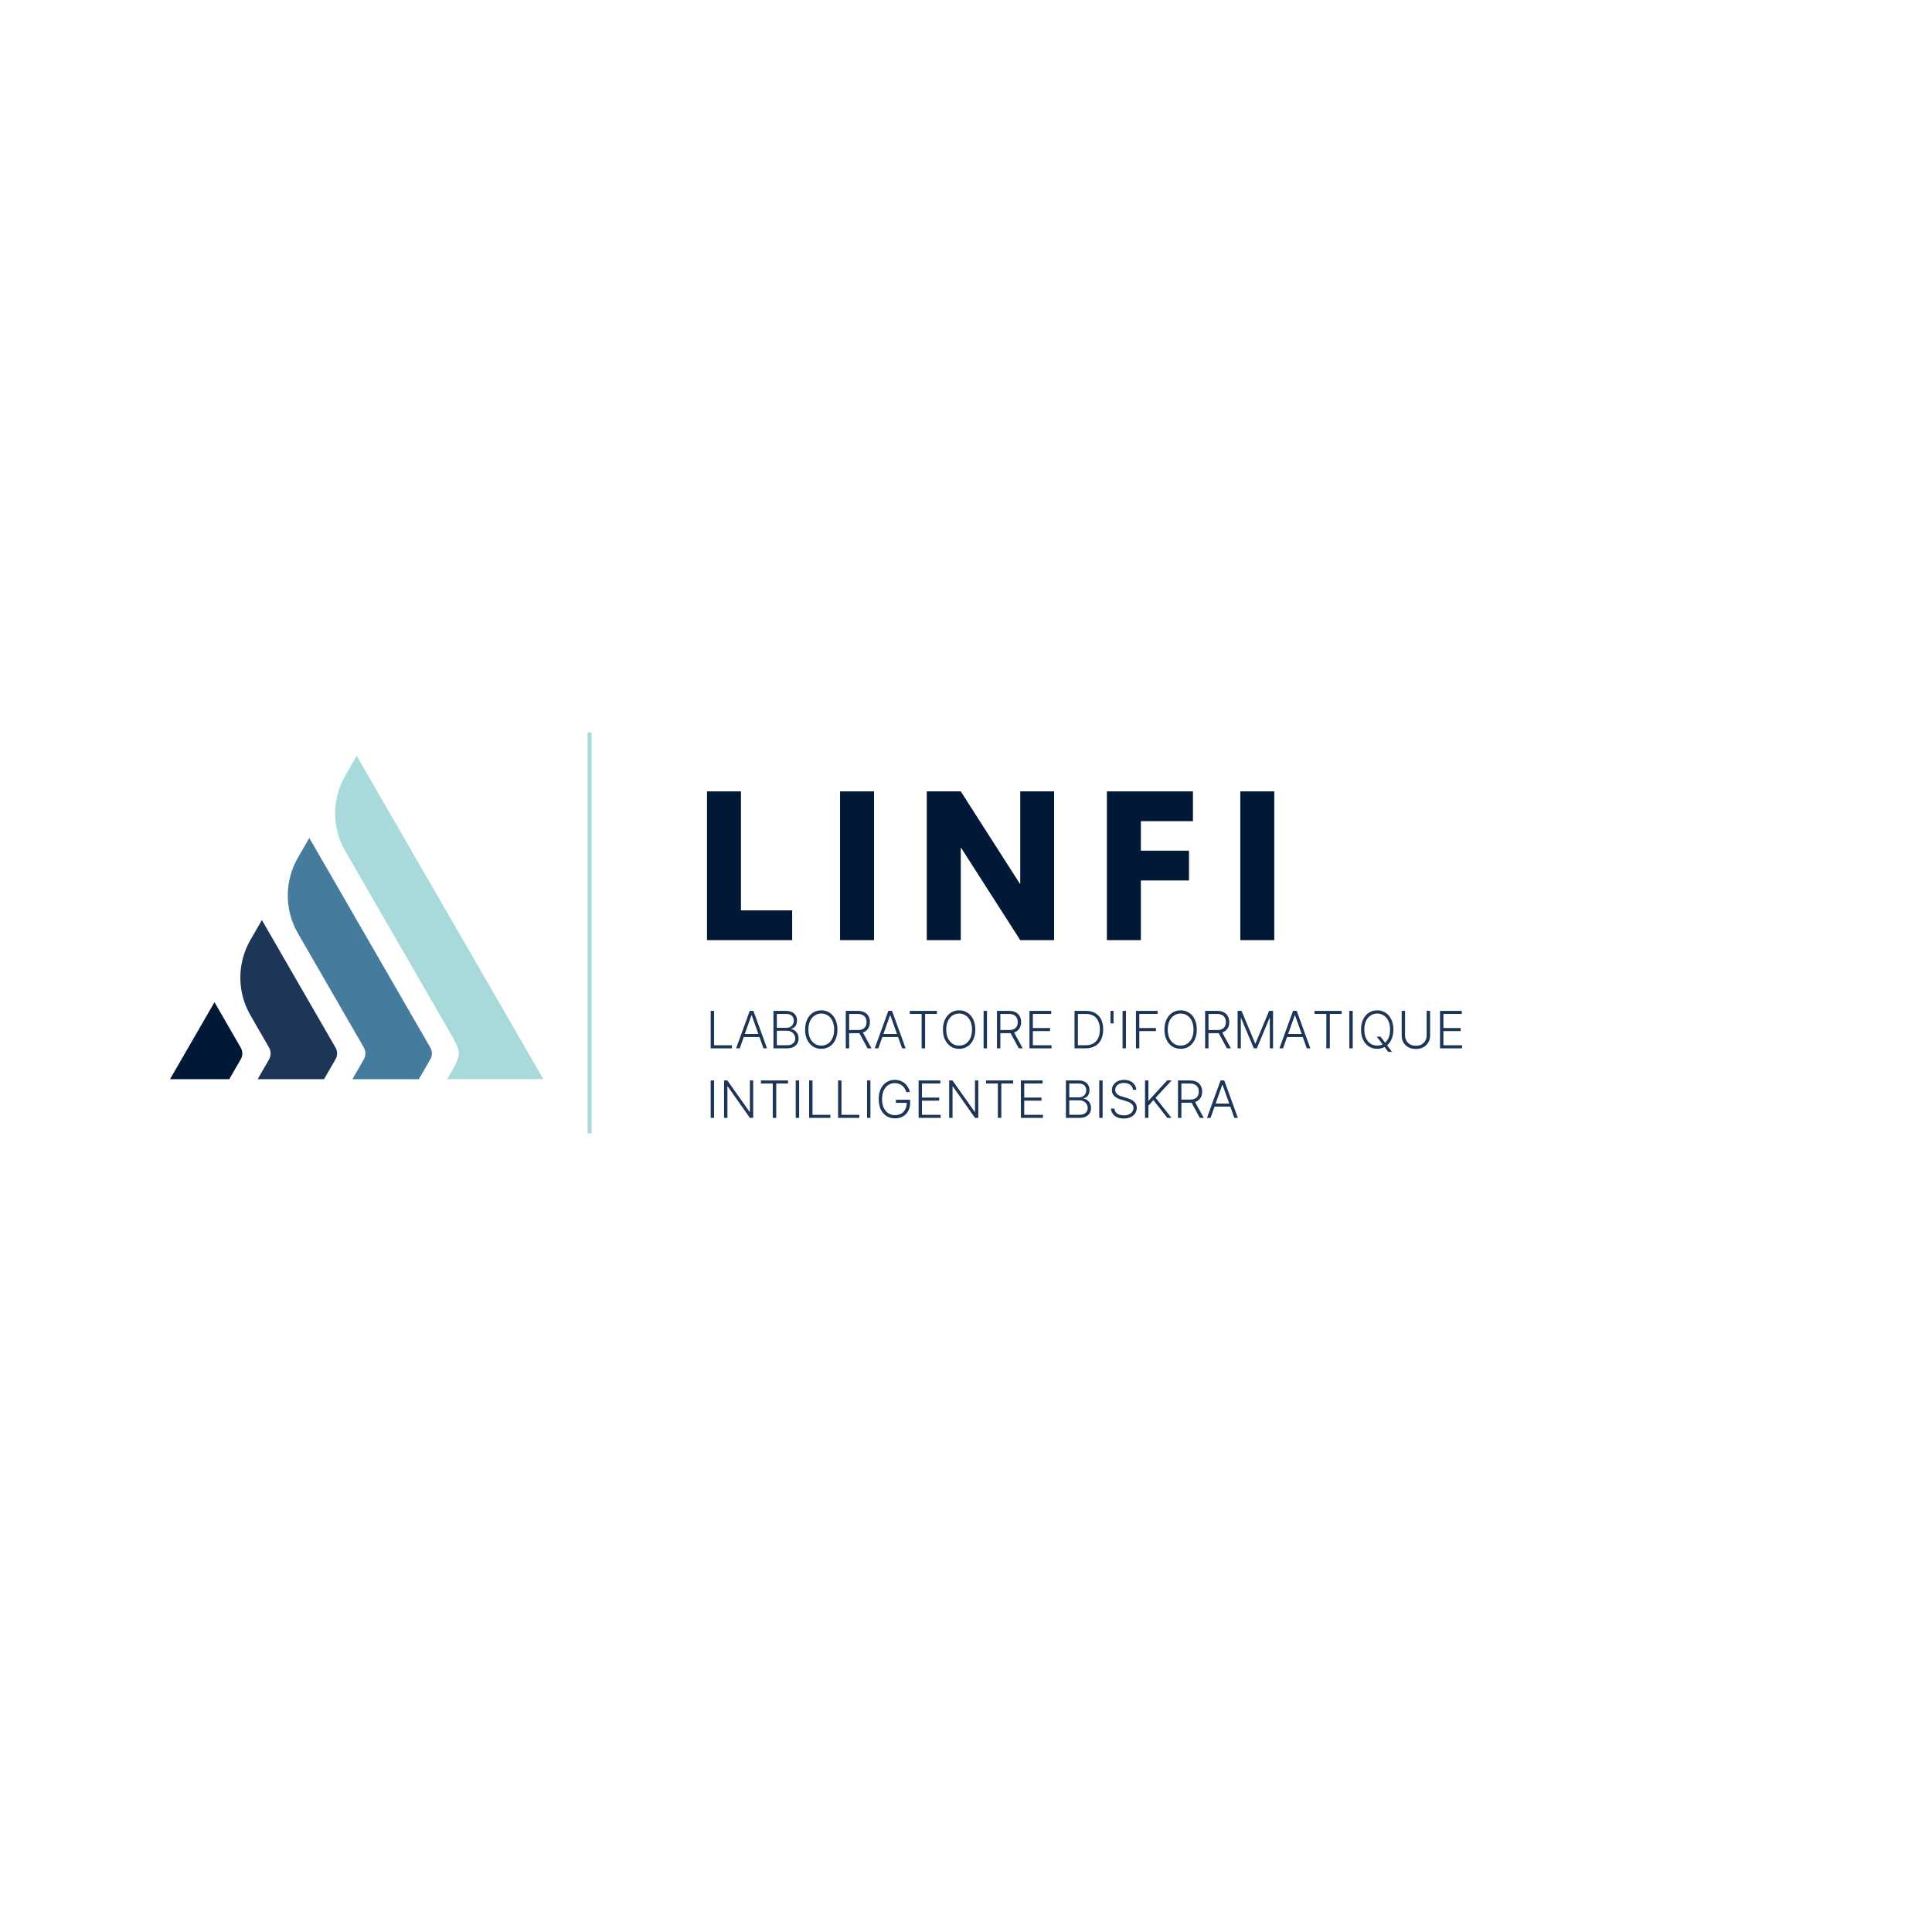 <svg xmlns="http://www.w3.org/2000/svg" xmlns:xlink="http://www.w3.org/1999/xlink" width="500" zoomAndPan="magnify" viewBox="0 0 375 375" height="500" preserveAspectRatio="xMidYMid meet" version="1.0"><defs><g/><clipPath id="ad6b221a9a"><path d="M 33 194 L 48 194 L 48 209.699 L 33 209.699 Z M 33 194 " clip-rule="nonzero"/></clipPath><clipPath id="b96ffd3efe"><path d="M 46 178 L 66 178 L 66 209.699 L 46 209.699 Z M 46 178 " clip-rule="nonzero"/></clipPath><clipPath id="892623ff39"><path d="M 55 162 L 84 162 L 84 209.699 L 55 209.699 Z M 55 162 " clip-rule="nonzero"/></clipPath><clipPath id="1ab06098e0"><path d="M 65 146.699 L 105.75 146.699 L 105.75 209.699 L 65 209.699 Z M 65 146.699 " clip-rule="nonzero"/></clipPath></defs><g clip-path="url(#ad6b221a9a)"><path fill="#011936" d="M 46.73 205.609 L 44.504 209.469 L 33 209.469 L 41.633 194.52 L 46.73 203.355 C 47.133 204.051 47.133 204.914 46.73 205.609 Z M 46.73 205.609 " fill-opacity="1" fill-rule="nonzero"/></g><g clip-path="url(#b96ffd3efe)"><path fill="#1d3557" d="M 65.125 205.594 L 62.895 209.469 L 50.012 209.469 L 52.211 205.656 C 52.629 204.93 52.629 204.035 52.211 203.309 L 48.617 197.082 C 45.996 192.547 45.996 186.957 48.617 182.422 L 50.832 178.582 L 65.125 203.34 C 65.527 204.035 65.531 204.895 65.125 205.594 Z M 65.125 205.594 " fill-opacity="1" fill-rule="nonzero"/></g><g clip-path="url(#892623ff39)"><path fill="#457b9d" d="M 83.531 205.598 L 81.301 209.469 L 68.398 209.469 L 70.605 205.637 C 71.023 204.91 71.023 204.016 70.605 203.293 L 57.82 181.145 C 55.199 176.609 55.199 171.02 57.82 166.484 L 60.035 162.645 L 83.531 203.344 C 83.934 204.039 83.934 204.902 83.531 205.598 Z M 83.531 205.598 " fill-opacity="1" fill-rule="nonzero"/></g><g clip-path="url(#1ab06098e0)"><path fill="#a8dadc" d="M 105.469 209.469 L 86.805 209.469 L 87.664 207.984 C 89.578 204.578 89.426 204.156 87.66 200.957 L 67.02 165.207 C 64.398 160.672 64.398 155.082 67.02 150.547 L 69.234 146.707 L 87.352 178.09 Z M 105.469 209.469 " fill-opacity="1" fill-rule="nonzero"/></g><g fill="#011936" fill-opacity="1"><g transform="translate(135.136, 182.479)"><g><path d="M 8.688 -28.875 L 8.688 -5.781 L 18.625 -5.781 L 18.625 0 L 2.094 0 L 2.094 -28.875 Z M 8.688 -28.875 "/></g></g></g><g fill="#011936" fill-opacity="1"><g transform="translate(160.961, 182.479)"><g><path d="M 8.688 -28.875 L 8.688 0 L 2.094 0 L 2.094 -28.875 Z M 8.688 -28.875 "/></g></g></g><g fill="#011936" fill-opacity="1"><g transform="translate(177.794, 182.479)"><g><path d="M 8.688 -17.922 L 8.688 0 L 2.094 0 L 2.094 -28.875 L 8.688 -28.875 L 20.156 -10.953 L 20.234 -10.953 L 20.234 -28.875 L 26.812 -28.875 L 26.812 0 L 20.234 0 L 8.75 -17.922 Z M 8.688 -17.922 "/></g></g></g><g fill="#011936" fill-opacity="1"><g transform="translate(212.752, 182.479)"><g><path d="M 18.797 -28.875 L 18.797 -23.094 L 8.688 -23.094 L 8.688 -17.359 L 18.031 -17.359 L 18.031 -11.578 L 8.688 -11.578 L 8.688 0 L 2.094 0 L 2.094 -28.875 Z M 18.797 -28.875 "/></g></g></g><g fill="#011936" fill-opacity="1"><g transform="translate(238.648, 182.479)"><g><path d="M 8.688 -28.875 L 8.688 0 L 2.094 0 L 2.094 -28.875 Z M 8.688 -28.875 "/></g></g></g><g fill="#1d3557" fill-opacity="1"><g transform="translate(136.975, 203.479)"><g><path d="M 0.969 0 L 0.969 -7.266 L 1.625 -7.266 L 1.625 -0.594 L 5.094 -0.594 L 5.094 0 Z M 0.969 0 "/></g></g></g><g fill="#1d3557" fill-opacity="1"><g transform="translate(142.597, 203.479)"><g><path d="M 0.984 0 L 0.281 0 L 2.922 -7.266 L 3.641 -7.266 L 6.281 0 L 5.594 0 L 3.312 -6.406 L 3.25 -6.406 Z M 1.484 -2.781 L 5.078 -2.781 L 5.078 -2.188 L 1.484 -2.188 Z M 1.484 -2.781 "/></g></g></g><g fill="#1d3557" fill-opacity="1"><g transform="translate(149.158, 203.479)"><g><path d="M 0.969 0 L 0.969 -7.266 L 3.422 -7.266 C 3.891 -7.266 4.281 -7.18 4.594 -7.016 C 4.914 -6.859 5.156 -6.633 5.312 -6.344 C 5.469 -6.062 5.547 -5.738 5.547 -5.375 C 5.547 -5.07 5.492 -4.812 5.391 -4.594 C 5.297 -4.375 5.16 -4.195 4.984 -4.062 C 4.805 -3.938 4.613 -3.844 4.406 -3.781 L 4.406 -3.719 C 4.633 -3.707 4.859 -3.625 5.078 -3.469 C 5.297 -3.32 5.477 -3.117 5.625 -2.859 C 5.77 -2.598 5.844 -2.281 5.844 -1.906 C 5.844 -1.539 5.758 -1.211 5.594 -0.922 C 5.426 -0.641 5.176 -0.414 4.844 -0.25 C 4.508 -0.082 4.082 0 3.562 0 Z M 1.625 -0.594 L 3.562 -0.594 C 4.113 -0.594 4.523 -0.719 4.797 -0.969 C 5.066 -1.219 5.203 -1.531 5.203 -1.906 C 5.203 -2.188 5.133 -2.438 5 -2.656 C 4.863 -2.883 4.676 -3.066 4.438 -3.203 C 4.195 -3.336 3.91 -3.406 3.578 -3.406 L 1.625 -3.406 Z M 1.625 -3.984 L 3.484 -3.984 C 3.766 -3.984 4.016 -4.039 4.234 -4.156 C 4.453 -4.281 4.617 -4.445 4.734 -4.656 C 4.859 -4.863 4.922 -5.102 4.922 -5.375 C 4.922 -5.758 4.797 -6.07 4.547 -6.312 C 4.297 -6.551 3.922 -6.672 3.422 -6.672 L 1.625 -6.672 Z M 1.625 -3.984 "/></g></g></g><g fill="#1d3557" fill-opacity="1"><g transform="translate(155.629, 203.479)"><g><path d="M 6.922 -3.641 C 6.922 -2.879 6.785 -2.219 6.516 -1.656 C 6.254 -1.102 5.883 -0.672 5.406 -0.359 C 4.938 -0.055 4.395 0.094 3.781 0.094 C 3.164 0.094 2.625 -0.055 2.156 -0.359 C 1.688 -0.672 1.316 -1.102 1.047 -1.656 C 0.773 -2.219 0.641 -2.879 0.641 -3.641 C 0.641 -4.391 0.773 -5.047 1.047 -5.609 C 1.316 -6.172 1.688 -6.602 2.156 -6.906 C 2.625 -7.219 3.164 -7.375 3.781 -7.375 C 4.395 -7.375 4.938 -7.219 5.406 -6.906 C 5.883 -6.602 6.254 -6.172 6.516 -5.609 C 6.785 -5.047 6.922 -4.391 6.922 -3.641 Z M 6.281 -3.641 C 6.281 -4.285 6.172 -4.844 5.953 -5.312 C 5.734 -5.781 5.438 -6.133 5.062 -6.375 C 4.688 -6.625 4.258 -6.75 3.781 -6.75 C 3.301 -6.75 2.875 -6.625 2.5 -6.375 C 2.125 -6.133 1.828 -5.781 1.609 -5.312 C 1.391 -4.844 1.281 -4.285 1.281 -3.641 C 1.281 -2.984 1.391 -2.422 1.609 -1.953 C 1.828 -1.492 2.125 -1.141 2.5 -0.891 C 2.875 -0.648 3.301 -0.531 3.781 -0.531 C 4.258 -0.531 4.688 -0.648 5.062 -0.891 C 5.438 -1.141 5.734 -1.492 5.953 -1.953 C 6.172 -2.422 6.281 -2.984 6.281 -3.641 Z M 6.281 -3.641 "/></g></g></g><g fill="#1d3557" fill-opacity="1"><g transform="translate(163.194, 203.479)"><g><path d="M 0.969 0 L 0.969 -7.266 L 3.312 -7.266 C 3.832 -7.266 4.266 -7.172 4.609 -6.984 C 4.953 -6.805 5.211 -6.551 5.391 -6.219 C 5.566 -5.895 5.656 -5.52 5.656 -5.094 C 5.656 -4.664 5.566 -4.289 5.391 -3.969 C 5.211 -3.645 4.953 -3.391 4.609 -3.203 C 4.266 -3.023 3.836 -2.938 3.328 -2.938 L 1.328 -2.938 L 1.328 -3.547 L 3.312 -3.547 C 3.688 -3.547 4 -3.609 4.25 -3.734 C 4.5 -3.859 4.688 -4.035 4.812 -4.266 C 4.938 -4.504 5 -4.781 5 -5.094 C 5 -5.414 4.938 -5.691 4.812 -5.922 C 4.688 -6.16 4.5 -6.344 4.25 -6.469 C 4 -6.602 3.68 -6.672 3.297 -6.672 L 1.625 -6.672 L 1.625 0 Z M 4.172 -3.281 L 5.969 0 L 5.203 0 L 3.422 -3.281 Z M 4.172 -3.281 "/></g></g></g><g fill="#1d3557" fill-opacity="1"><g transform="translate(169.502, 203.479)"><g><path d="M 0.984 0 L 0.281 0 L 2.922 -7.266 L 3.641 -7.266 L 6.281 0 L 5.594 0 L 3.312 -6.406 L 3.25 -6.406 Z M 1.484 -2.781 L 5.078 -2.781 L 5.078 -2.188 L 1.484 -2.188 Z M 1.484 -2.781 "/></g></g></g><g fill="#1d3557" fill-opacity="1"><g transform="translate(176.062, 203.479)"><g><path d="M 0.531 -6.672 L 0.531 -7.266 L 5.797 -7.266 L 5.797 -6.672 L 3.5 -6.672 L 3.5 0 L 2.828 0 L 2.828 -6.672 Z M 0.531 -6.672 "/></g></g></g><g fill="#1d3557" fill-opacity="1"><g transform="translate(182.384, 203.479)"><g><path d="M 6.922 -3.641 C 6.922 -2.879 6.785 -2.219 6.516 -1.656 C 6.254 -1.102 5.883 -0.672 5.406 -0.359 C 4.938 -0.055 4.395 0.094 3.781 0.094 C 3.164 0.094 2.625 -0.055 2.156 -0.359 C 1.688 -0.672 1.316 -1.102 1.047 -1.656 C 0.773 -2.219 0.641 -2.879 0.641 -3.641 C 0.641 -4.391 0.773 -5.047 1.047 -5.609 C 1.316 -6.172 1.688 -6.602 2.156 -6.906 C 2.625 -7.219 3.164 -7.375 3.781 -7.375 C 4.395 -7.375 4.938 -7.219 5.406 -6.906 C 5.883 -6.602 6.254 -6.172 6.516 -5.609 C 6.785 -5.047 6.922 -4.391 6.922 -3.641 Z M 6.281 -3.641 C 6.281 -4.285 6.172 -4.844 5.953 -5.312 C 5.734 -5.781 5.438 -6.133 5.062 -6.375 C 4.688 -6.625 4.258 -6.75 3.781 -6.75 C 3.301 -6.75 2.875 -6.625 2.5 -6.375 C 2.125 -6.133 1.828 -5.781 1.609 -5.312 C 1.391 -4.844 1.281 -4.285 1.281 -3.641 C 1.281 -2.984 1.391 -2.422 1.609 -1.953 C 1.828 -1.492 2.125 -1.141 2.5 -0.891 C 2.875 -0.648 3.301 -0.531 3.781 -0.531 C 4.258 -0.531 4.688 -0.648 5.062 -0.891 C 5.438 -1.141 5.734 -1.492 5.953 -1.953 C 6.172 -2.422 6.281 -2.984 6.281 -3.641 Z M 6.281 -3.641 "/></g></g></g><g fill="#1d3557" fill-opacity="1"><g transform="translate(189.948, 203.479)"><g><path d="M 1.625 -7.266 L 1.625 0 L 0.969 0 L 0.969 -7.266 Z M 1.625 -7.266 "/></g></g></g><g fill="#1d3557" fill-opacity="1"><g transform="translate(192.543, 203.479)"><g><path d="M 0.969 0 L 0.969 -7.266 L 3.312 -7.266 C 3.832 -7.266 4.266 -7.172 4.609 -6.984 C 4.953 -6.805 5.211 -6.551 5.391 -6.219 C 5.566 -5.895 5.656 -5.52 5.656 -5.094 C 5.656 -4.664 5.566 -4.289 5.391 -3.969 C 5.211 -3.645 4.953 -3.391 4.609 -3.203 C 4.266 -3.023 3.836 -2.938 3.328 -2.938 L 1.328 -2.938 L 1.328 -3.547 L 3.312 -3.547 C 3.688 -3.547 4 -3.609 4.25 -3.734 C 4.5 -3.859 4.688 -4.035 4.812 -4.266 C 4.938 -4.504 5 -4.781 5 -5.094 C 5 -5.414 4.938 -5.691 4.812 -5.922 C 4.688 -6.16 4.5 -6.344 4.25 -6.469 C 4 -6.602 3.68 -6.672 3.297 -6.672 L 1.625 -6.672 L 1.625 0 Z M 4.172 -3.281 L 5.969 0 L 5.203 0 L 3.422 -3.281 Z M 4.172 -3.281 "/></g></g></g><g fill="#1d3557" fill-opacity="1"><g transform="translate(198.851, 203.479)"><g><path d="M 0.969 0 L 0.969 -7.266 L 5.188 -7.266 L 5.188 -6.672 L 1.625 -6.672 L 1.625 -3.938 L 4.969 -3.938 L 4.969 -3.344 L 1.625 -3.344 L 1.625 -0.594 L 5.25 -0.594 L 5.25 0 Z M 0.969 0 "/></g></g></g><g fill="#1d3557" fill-opacity="1"><g transform="translate(204.783, 203.479)"><g/></g></g><g fill="#1d3557" fill-opacity="1"><g transform="translate(207.595, 203.479)"><g><path d="M 3.094 0 L 0.969 0 L 0.969 -7.266 L 3.219 -7.266 C 3.914 -7.266 4.508 -7.117 5 -6.828 C 5.5 -6.547 5.879 -6.133 6.141 -5.594 C 6.398 -5.051 6.531 -4.406 6.531 -3.656 C 6.531 -2.895 6.395 -2.238 6.125 -1.688 C 5.863 -1.145 5.473 -0.727 4.953 -0.438 C 4.441 -0.145 3.82 0 3.094 0 Z M 1.625 -0.594 L 3.062 -0.594 C 3.688 -0.594 4.207 -0.711 4.625 -0.953 C 5.051 -1.203 5.367 -1.555 5.578 -2.016 C 5.785 -2.473 5.891 -3.02 5.891 -3.656 C 5.891 -4.281 5.785 -4.816 5.578 -5.266 C 5.379 -5.723 5.078 -6.07 4.672 -6.312 C 4.266 -6.551 3.77 -6.672 3.188 -6.672 L 1.625 -6.672 Z M 1.625 -0.594 "/></g></g></g><g fill="#1d3557" fill-opacity="1"><g transform="translate(214.765, 203.479)"><g><path d="M 1.375 -7.266 L 1.375 -4.844 L 0.781 -4.844 L 0.781 -7.266 Z M 1.375 -7.266 "/></g></g></g><g fill="#1d3557" fill-opacity="1"><g transform="translate(216.923, 203.479)"><g><path d="M 1.625 -7.266 L 1.625 0 L 0.969 0 L 0.969 -7.266 Z M 1.625 -7.266 "/></g></g></g><g fill="#1d3557" fill-opacity="1"><g transform="translate(219.518, 203.479)"><g><path d="M 0.969 0 L 0.969 -7.266 L 5.172 -7.266 L 5.172 -6.672 L 1.625 -6.672 L 1.625 -3.938 L 4.844 -3.938 L 4.844 -3.344 L 1.625 -3.344 L 1.625 0 Z M 0.969 0 "/></g></g></g><g fill="#1d3557" fill-opacity="1"><g transform="translate(225.379, 203.479)"><g><path d="M 6.922 -3.641 C 6.922 -2.879 6.785 -2.219 6.516 -1.656 C 6.254 -1.102 5.883 -0.672 5.406 -0.359 C 4.938 -0.055 4.395 0.094 3.781 0.094 C 3.164 0.094 2.625 -0.055 2.156 -0.359 C 1.688 -0.672 1.316 -1.102 1.047 -1.656 C 0.773 -2.219 0.641 -2.879 0.641 -3.641 C 0.641 -4.391 0.773 -5.047 1.047 -5.609 C 1.316 -6.172 1.688 -6.602 2.156 -6.906 C 2.625 -7.219 3.164 -7.375 3.781 -7.375 C 4.395 -7.375 4.938 -7.219 5.406 -6.906 C 5.883 -6.602 6.254 -6.172 6.516 -5.609 C 6.785 -5.047 6.922 -4.391 6.922 -3.641 Z M 6.281 -3.641 C 6.281 -4.285 6.172 -4.844 5.953 -5.312 C 5.734 -5.781 5.438 -6.133 5.062 -6.375 C 4.688 -6.625 4.258 -6.75 3.781 -6.75 C 3.301 -6.75 2.875 -6.625 2.5 -6.375 C 2.125 -6.133 1.828 -5.781 1.609 -5.312 C 1.391 -4.844 1.281 -4.285 1.281 -3.641 C 1.281 -2.984 1.391 -2.422 1.609 -1.953 C 1.828 -1.492 2.125 -1.141 2.5 -0.891 C 2.875 -0.648 3.301 -0.531 3.781 -0.531 C 4.258 -0.531 4.688 -0.648 5.062 -0.891 C 5.438 -1.141 5.734 -1.492 5.953 -1.953 C 6.172 -2.422 6.281 -2.984 6.281 -3.641 Z M 6.281 -3.641 "/></g></g></g><g fill="#1d3557" fill-opacity="1"><g transform="translate(232.944, 203.479)"><g><path d="M 0.969 0 L 0.969 -7.266 L 3.312 -7.266 C 3.832 -7.266 4.266 -7.172 4.609 -6.984 C 4.953 -6.805 5.211 -6.551 5.391 -6.219 C 5.566 -5.895 5.656 -5.52 5.656 -5.094 C 5.656 -4.664 5.566 -4.289 5.391 -3.969 C 5.211 -3.645 4.953 -3.391 4.609 -3.203 C 4.266 -3.023 3.836 -2.938 3.328 -2.938 L 1.328 -2.938 L 1.328 -3.547 L 3.312 -3.547 C 3.688 -3.547 4 -3.609 4.25 -3.734 C 4.5 -3.859 4.688 -4.035 4.812 -4.266 C 4.938 -4.504 5 -4.781 5 -5.094 C 5 -5.414 4.938 -5.691 4.812 -5.922 C 4.688 -6.16 4.5 -6.344 4.25 -6.469 C 4 -6.602 3.68 -6.672 3.297 -6.672 L 1.625 -6.672 L 1.625 0 Z M 4.172 -3.281 L 5.969 0 L 5.203 0 L 3.422 -3.281 Z M 4.172 -3.281 "/></g></g></g><g fill="#1d3557" fill-opacity="1"><g transform="translate(239.252, 203.479)"><g><path d="M 0.969 -7.266 L 1.734 -7.266 L 4.375 -0.938 L 4.438 -0.938 L 7.078 -7.266 L 7.844 -7.266 L 7.844 0 L 7.219 0 L 7.219 -5.875 L 7.156 -5.875 L 4.703 0 L 4.109 0 L 1.641 -5.875 L 1.594 -5.875 L 1.594 0 L 0.969 0 Z M 0.969 -7.266 "/></g></g></g><g fill="#1d3557" fill-opacity="1"><g transform="translate(248.055, 203.479)"><g><path d="M 0.984 0 L 0.281 0 L 2.922 -7.266 L 3.641 -7.266 L 6.281 0 L 5.594 0 L 3.312 -6.406 L 3.25 -6.406 Z M 1.484 -2.781 L 5.078 -2.781 L 5.078 -2.188 L 1.484 -2.188 Z M 1.484 -2.781 "/></g></g></g><g fill="#1d3557" fill-opacity="1"><g transform="translate(254.615, 203.479)"><g><path d="M 0.531 -6.672 L 0.531 -7.266 L 5.797 -7.266 L 5.797 -6.672 L 3.5 -6.672 L 3.5 0 L 2.828 0 L 2.828 -6.672 Z M 0.531 -6.672 "/></g></g></g><g fill="#1d3557" fill-opacity="1"><g transform="translate(260.938, 203.479)"><g><path d="M 1.625 -7.266 L 1.625 0 L 0.969 0 L 0.969 -7.266 Z M 1.625 -7.266 "/></g></g></g><g fill="#1d3557" fill-opacity="1"><g transform="translate(263.533, 203.479)"><g><path d="M 3.688 -2.266 L 4.422 -2.266 L 5.359 -1.047 L 5.516 -0.828 L 6.656 0.688 L 5.922 0.688 L 5.078 -0.438 L 4.938 -0.641 Z M 6.922 -3.641 C 6.922 -2.879 6.785 -2.219 6.516 -1.656 C 6.254 -1.102 5.883 -0.672 5.406 -0.359 C 4.938 -0.055 4.395 0.094 3.781 0.094 C 3.164 0.094 2.625 -0.055 2.156 -0.359 C 1.688 -0.672 1.316 -1.102 1.047 -1.656 C 0.773 -2.219 0.641 -2.879 0.641 -3.641 C 0.641 -4.391 0.773 -5.047 1.047 -5.609 C 1.316 -6.172 1.688 -6.602 2.156 -6.906 C 2.625 -7.219 3.164 -7.375 3.781 -7.375 C 4.395 -7.375 4.938 -7.219 5.406 -6.906 C 5.883 -6.602 6.254 -6.172 6.516 -5.609 C 6.785 -5.047 6.922 -4.391 6.922 -3.641 Z M 6.281 -3.641 C 6.281 -4.285 6.172 -4.844 5.953 -5.312 C 5.734 -5.781 5.438 -6.133 5.062 -6.375 C 4.688 -6.625 4.258 -6.75 3.781 -6.75 C 3.301 -6.75 2.875 -6.625 2.5 -6.375 C 2.125 -6.133 1.828 -5.781 1.609 -5.312 C 1.391 -4.844 1.281 -4.285 1.281 -3.641 C 1.281 -2.984 1.391 -2.422 1.609 -1.953 C 1.828 -1.492 2.125 -1.141 2.5 -0.891 C 2.875 -0.648 3.301 -0.531 3.781 -0.531 C 4.258 -0.531 4.688 -0.648 5.062 -0.891 C 5.438 -1.141 5.734 -1.492 5.953 -1.953 C 6.172 -2.422 6.281 -2.984 6.281 -3.641 Z M 6.281 -3.641 "/></g></g></g><g fill="#1d3557" fill-opacity="1"><g transform="translate(271.097, 203.479)"><g><path d="M 5.812 -7.266 L 6.484 -7.266 L 6.484 -2.453 C 6.484 -1.961 6.363 -1.52 6.125 -1.125 C 5.895 -0.738 5.57 -0.43 5.156 -0.203 C 4.75 0.016 4.27 0.125 3.719 0.125 C 3.176 0.125 2.695 0.016 2.281 -0.203 C 1.863 -0.43 1.539 -0.738 1.312 -1.125 C 1.082 -1.52 0.969 -1.961 0.969 -2.453 L 0.969 -7.266 L 1.625 -7.266 L 1.625 -2.5 C 1.625 -2.113 1.711 -1.77 1.891 -1.469 C 2.066 -1.164 2.312 -0.926 2.625 -0.75 C 2.938 -0.582 3.301 -0.5 3.719 -0.5 C 4.145 -0.5 4.516 -0.582 4.828 -0.75 C 5.141 -0.926 5.379 -1.164 5.547 -1.469 C 5.723 -1.77 5.812 -2.113 5.812 -2.5 Z M 5.812 -7.266 "/></g></g></g><g fill="#1d3557" fill-opacity="1"><g transform="translate(278.538, 203.479)"><g><path d="M 0.969 0 L 0.969 -7.266 L 5.188 -7.266 L 5.188 -6.672 L 1.625 -6.672 L 1.625 -3.938 L 4.969 -3.938 L 4.969 -3.344 L 1.625 -3.344 L 1.625 -0.594 L 5.25 -0.594 L 5.25 0 Z M 0.969 0 "/></g></g></g><g fill="#1d3557" fill-opacity="1"><g transform="translate(136.975, 216.979)"><g><path d="M 1.625 -7.266 L 1.625 0 L 0.969 0 L 0.969 -7.266 Z M 1.625 -7.266 "/></g></g></g><g fill="#1d3557" fill-opacity="1"><g transform="translate(139.569, 216.979)"><g><path d="M 6.625 -7.266 L 6.625 0 L 5.984 0 L 1.688 -6.094 L 1.625 -6.094 L 1.625 0 L 0.969 0 L 0.969 -7.266 L 1.609 -7.266 L 5.922 -1.172 L 5.984 -1.172 L 5.984 -7.266 Z M 6.625 -7.266 "/></g></g></g><g fill="#1d3557" fill-opacity="1"><g transform="translate(147.163, 216.979)"><g><path d="M 0.531 -6.672 L 0.531 -7.266 L 5.797 -7.266 L 5.797 -6.672 L 3.5 -6.672 L 3.5 0 L 2.828 0 L 2.828 -6.672 Z M 0.531 -6.672 "/></g></g></g><g fill="#1d3557" fill-opacity="1"><g transform="translate(153.485, 216.979)"><g><path d="M 1.625 -7.266 L 1.625 0 L 0.969 0 L 0.969 -7.266 Z M 1.625 -7.266 "/></g></g></g><g fill="#1d3557" fill-opacity="1"><g transform="translate(156.08, 216.979)"><g><path d="M 0.969 0 L 0.969 -7.266 L 1.625 -7.266 L 1.625 -0.594 L 5.094 -0.594 L 5.094 0 Z M 0.969 0 "/></g></g></g><g fill="#1d3557" fill-opacity="1"><g transform="translate(161.703, 216.979)"><g><path d="M 0.969 0 L 0.969 -7.266 L 1.625 -7.266 L 1.625 -0.594 L 5.094 -0.594 L 5.094 0 Z M 0.969 0 "/></g></g></g><g fill="#1d3557" fill-opacity="1"><g transform="translate(167.325, 216.979)"><g><path d="M 1.625 -7.266 L 1.625 0 L 0.969 0 L 0.969 -7.266 Z M 1.625 -7.266 "/></g></g></g><g fill="#1d3557" fill-opacity="1"><g transform="translate(169.92, 216.979)"><g><path d="M 6 -5 C 5.938 -5.238 5.836 -5.461 5.703 -5.672 C 5.578 -5.891 5.422 -6.078 5.234 -6.234 C 5.047 -6.398 4.828 -6.523 4.578 -6.609 C 4.336 -6.703 4.066 -6.75 3.766 -6.75 C 3.285 -6.75 2.859 -6.625 2.484 -6.375 C 2.117 -6.133 1.828 -5.781 1.609 -5.312 C 1.391 -4.844 1.281 -4.285 1.281 -3.641 C 1.281 -2.984 1.391 -2.422 1.609 -1.953 C 1.828 -1.492 2.125 -1.141 2.5 -0.891 C 2.883 -0.648 3.32 -0.531 3.812 -0.531 C 4.258 -0.531 4.656 -0.629 5 -0.828 C 5.344 -1.023 5.609 -1.305 5.797 -1.672 C 5.992 -2.047 6.086 -2.488 6.078 -3 L 6.297 -2.922 L 3.969 -2.922 L 3.969 -3.516 L 6.734 -3.516 L 6.734 -2.922 C 6.734 -2.305 6.609 -1.77 6.359 -1.312 C 6.109 -0.863 5.758 -0.516 5.312 -0.266 C 4.875 -0.023 4.375 0.094 3.812 0.094 C 3.176 0.094 2.617 -0.055 2.141 -0.359 C 1.672 -0.672 1.301 -1.102 1.031 -1.656 C 0.77 -2.219 0.641 -2.879 0.641 -3.641 C 0.641 -4.211 0.711 -4.727 0.859 -5.188 C 1.016 -5.645 1.227 -6.035 1.5 -6.359 C 1.781 -6.68 2.113 -6.93 2.5 -7.109 C 2.883 -7.285 3.305 -7.375 3.766 -7.375 C 4.16 -7.375 4.523 -7.312 4.859 -7.188 C 5.191 -7.062 5.484 -6.891 5.734 -6.672 C 5.984 -6.453 6.188 -6.195 6.344 -5.906 C 6.508 -5.625 6.625 -5.32 6.688 -5 Z M 6 -5 "/></g></g></g><g fill="#1d3557" fill-opacity="1"><g transform="translate(177.332, 216.979)"><g><path d="M 0.969 0 L 0.969 -7.266 L 5.188 -7.266 L 5.188 -6.672 L 1.625 -6.672 L 1.625 -3.938 L 4.969 -3.938 L 4.969 -3.344 L 1.625 -3.344 L 1.625 -0.594 L 5.25 -0.594 L 5.25 0 Z M 0.969 0 "/></g></g></g><g fill="#1d3557" fill-opacity="1"><g transform="translate(183.264, 216.979)"><g><path d="M 6.625 -7.266 L 6.625 0 L 5.984 0 L 1.688 -6.094 L 1.625 -6.094 L 1.625 0 L 0.969 0 L 0.969 -7.266 L 1.609 -7.266 L 5.922 -1.172 L 5.984 -1.172 L 5.984 -7.266 Z M 6.625 -7.266 "/></g></g></g><g fill="#1d3557" fill-opacity="1"><g transform="translate(190.857, 216.979)"><g><path d="M 0.531 -6.672 L 0.531 -7.266 L 5.797 -7.266 L 5.797 -6.672 L 3.5 -6.672 L 3.5 0 L 2.828 0 L 2.828 -6.672 Z M 0.531 -6.672 "/></g></g></g><g fill="#1d3557" fill-opacity="1"><g transform="translate(197.179, 216.979)"><g><path d="M 0.969 0 L 0.969 -7.266 L 5.188 -7.266 L 5.188 -6.672 L 1.625 -6.672 L 1.625 -3.938 L 4.969 -3.938 L 4.969 -3.344 L 1.625 -3.344 L 1.625 -0.594 L 5.25 -0.594 L 5.25 0 Z M 0.969 0 "/></g></g></g><g fill="#1d3557" fill-opacity="1"><g transform="translate(203.111, 216.979)"><g/></g></g><g fill="#1d3557" fill-opacity="1"><g transform="translate(205.923, 216.979)"><g><path d="M 0.969 0 L 0.969 -7.266 L 3.422 -7.266 C 3.891 -7.266 4.281 -7.18 4.594 -7.016 C 4.914 -6.859 5.156 -6.633 5.312 -6.344 C 5.469 -6.062 5.547 -5.738 5.547 -5.375 C 5.547 -5.07 5.492 -4.812 5.391 -4.594 C 5.297 -4.375 5.16 -4.195 4.984 -4.062 C 4.805 -3.938 4.613 -3.844 4.406 -3.781 L 4.406 -3.719 C 4.633 -3.707 4.859 -3.625 5.078 -3.469 C 5.297 -3.32 5.477 -3.117 5.625 -2.859 C 5.77 -2.598 5.844 -2.281 5.844 -1.906 C 5.844 -1.539 5.758 -1.211 5.594 -0.922 C 5.426 -0.641 5.176 -0.414 4.844 -0.25 C 4.508 -0.082 4.082 0 3.562 0 Z M 1.625 -0.594 L 3.562 -0.594 C 4.113 -0.594 4.523 -0.719 4.797 -0.969 C 5.066 -1.219 5.203 -1.531 5.203 -1.906 C 5.203 -2.188 5.133 -2.438 5 -2.656 C 4.863 -2.883 4.676 -3.066 4.438 -3.203 C 4.195 -3.336 3.91 -3.406 3.578 -3.406 L 1.625 -3.406 Z M 1.625 -3.984 L 3.484 -3.984 C 3.766 -3.984 4.016 -4.039 4.234 -4.156 C 4.453 -4.281 4.617 -4.445 4.734 -4.656 C 4.859 -4.863 4.922 -5.102 4.922 -5.375 C 4.922 -5.758 4.797 -6.07 4.547 -6.312 C 4.297 -6.551 3.922 -6.672 3.422 -6.672 L 1.625 -6.672 Z M 1.625 -3.984 "/></g></g></g><g fill="#1d3557" fill-opacity="1"><g transform="translate(212.394, 216.979)"><g><path d="M 1.625 -7.266 L 1.625 0 L 0.969 0 L 0.969 -7.266 Z M 1.625 -7.266 "/></g></g></g><g fill="#1d3557" fill-opacity="1"><g transform="translate(214.989, 216.979)"><g><path d="M 4.922 -5.453 C 4.879 -5.859 4.695 -6.18 4.375 -6.422 C 4.062 -6.66 3.664 -6.781 3.188 -6.781 C 2.844 -6.781 2.539 -6.723 2.281 -6.609 C 2.031 -6.492 1.832 -6.332 1.688 -6.125 C 1.539 -5.914 1.469 -5.68 1.469 -5.422 C 1.469 -5.234 1.508 -5.066 1.594 -4.922 C 1.676 -4.773 1.785 -4.648 1.922 -4.547 C 2.066 -4.441 2.223 -4.352 2.391 -4.281 C 2.566 -4.207 2.742 -4.148 2.922 -4.109 L 3.688 -3.875 C 3.914 -3.812 4.145 -3.727 4.375 -3.625 C 4.613 -3.531 4.828 -3.406 5.016 -3.25 C 5.211 -3.102 5.367 -2.922 5.484 -2.703 C 5.598 -2.492 5.656 -2.238 5.656 -1.938 C 5.656 -1.539 5.551 -1.188 5.344 -0.875 C 5.145 -0.57 4.859 -0.328 4.484 -0.141 C 4.109 0.035 3.66 0.125 3.141 0.125 C 2.641 0.125 2.207 0.039 1.844 -0.125 C 1.477 -0.289 1.191 -0.52 0.984 -0.812 C 0.773 -1.102 0.66 -1.438 0.641 -1.812 L 1.312 -1.812 C 1.344 -1.531 1.438 -1.289 1.594 -1.094 C 1.758 -0.895 1.973 -0.742 2.234 -0.641 C 2.504 -0.535 2.805 -0.484 3.141 -0.484 C 3.492 -0.484 3.812 -0.539 4.094 -0.656 C 4.383 -0.781 4.609 -0.953 4.766 -1.172 C 4.93 -1.391 5.016 -1.645 5.016 -1.938 C 5.016 -2.188 4.945 -2.395 4.812 -2.562 C 4.688 -2.727 4.508 -2.867 4.281 -2.984 C 4.062 -3.098 3.801 -3.195 3.5 -3.281 L 2.625 -3.547 C 2.051 -3.711 1.609 -3.945 1.297 -4.25 C 0.984 -4.551 0.828 -4.93 0.828 -5.391 C 0.828 -5.785 0.93 -6.129 1.141 -6.422 C 1.348 -6.723 1.629 -6.957 1.984 -7.125 C 2.348 -7.289 2.754 -7.375 3.203 -7.375 C 3.648 -7.375 4.047 -7.289 4.391 -7.125 C 4.742 -6.957 5.02 -6.727 5.219 -6.438 C 5.426 -6.156 5.539 -5.828 5.562 -5.453 Z M 4.922 -5.453 "/></g></g></g><g fill="#1d3557" fill-opacity="1"><g transform="translate(221.279, 216.979)"><g><path d="M 0.969 0 L 0.969 -7.266 L 1.625 -7.266 L 1.625 -3.359 L 1.688 -3.359 L 5.25 -7.266 L 6.125 -7.266 L 3.016 -3.906 L 6.109 0 L 5.297 0 L 2.594 -3.453 L 1.625 -2.359 L 1.625 0 Z M 0.969 0 "/></g></g></g><g fill="#1d3557" fill-opacity="1"><g transform="translate(227.679, 216.979)"><g><path d="M 0.969 0 L 0.969 -7.266 L 3.312 -7.266 C 3.832 -7.266 4.266 -7.172 4.609 -6.984 C 4.953 -6.805 5.211 -6.551 5.391 -6.219 C 5.566 -5.895 5.656 -5.52 5.656 -5.094 C 5.656 -4.664 5.566 -4.289 5.391 -3.969 C 5.211 -3.645 4.953 -3.391 4.609 -3.203 C 4.266 -3.023 3.836 -2.938 3.328 -2.938 L 1.328 -2.938 L 1.328 -3.547 L 3.312 -3.547 C 3.688 -3.547 4 -3.609 4.25 -3.734 C 4.5 -3.859 4.688 -4.035 4.812 -4.266 C 4.938 -4.504 5 -4.781 5 -5.094 C 5 -5.414 4.938 -5.691 4.812 -5.922 C 4.688 -6.16 4.5 -6.344 4.25 -6.469 C 4 -6.602 3.68 -6.672 3.297 -6.672 L 1.625 -6.672 L 1.625 0 Z M 4.172 -3.281 L 5.969 0 L 5.203 0 L 3.422 -3.281 Z M 4.172 -3.281 "/></g></g></g><g fill="#1d3557" fill-opacity="1"><g transform="translate(233.987, 216.979)"><g><path d="M 0.984 0 L 0.281 0 L 2.922 -7.266 L 3.641 -7.266 L 6.281 0 L 5.594 0 L 3.312 -6.406 L 3.25 -6.406 Z M 1.484 -2.781 L 5.078 -2.781 L 5.078 -2.188 L 1.484 -2.188 Z M 1.484 -2.781 "/></g></g></g><path stroke-linecap="butt" transform="matrix(0, 0.75, -0.75, 0, 114.814, 142.173)" fill="none" stroke-linejoin="miter" d="M -0.002 0.502 L 103.748 0.502 " stroke="#a8dadc" stroke-width="1" stroke-opacity="1" stroke-miterlimit="4"/></svg>